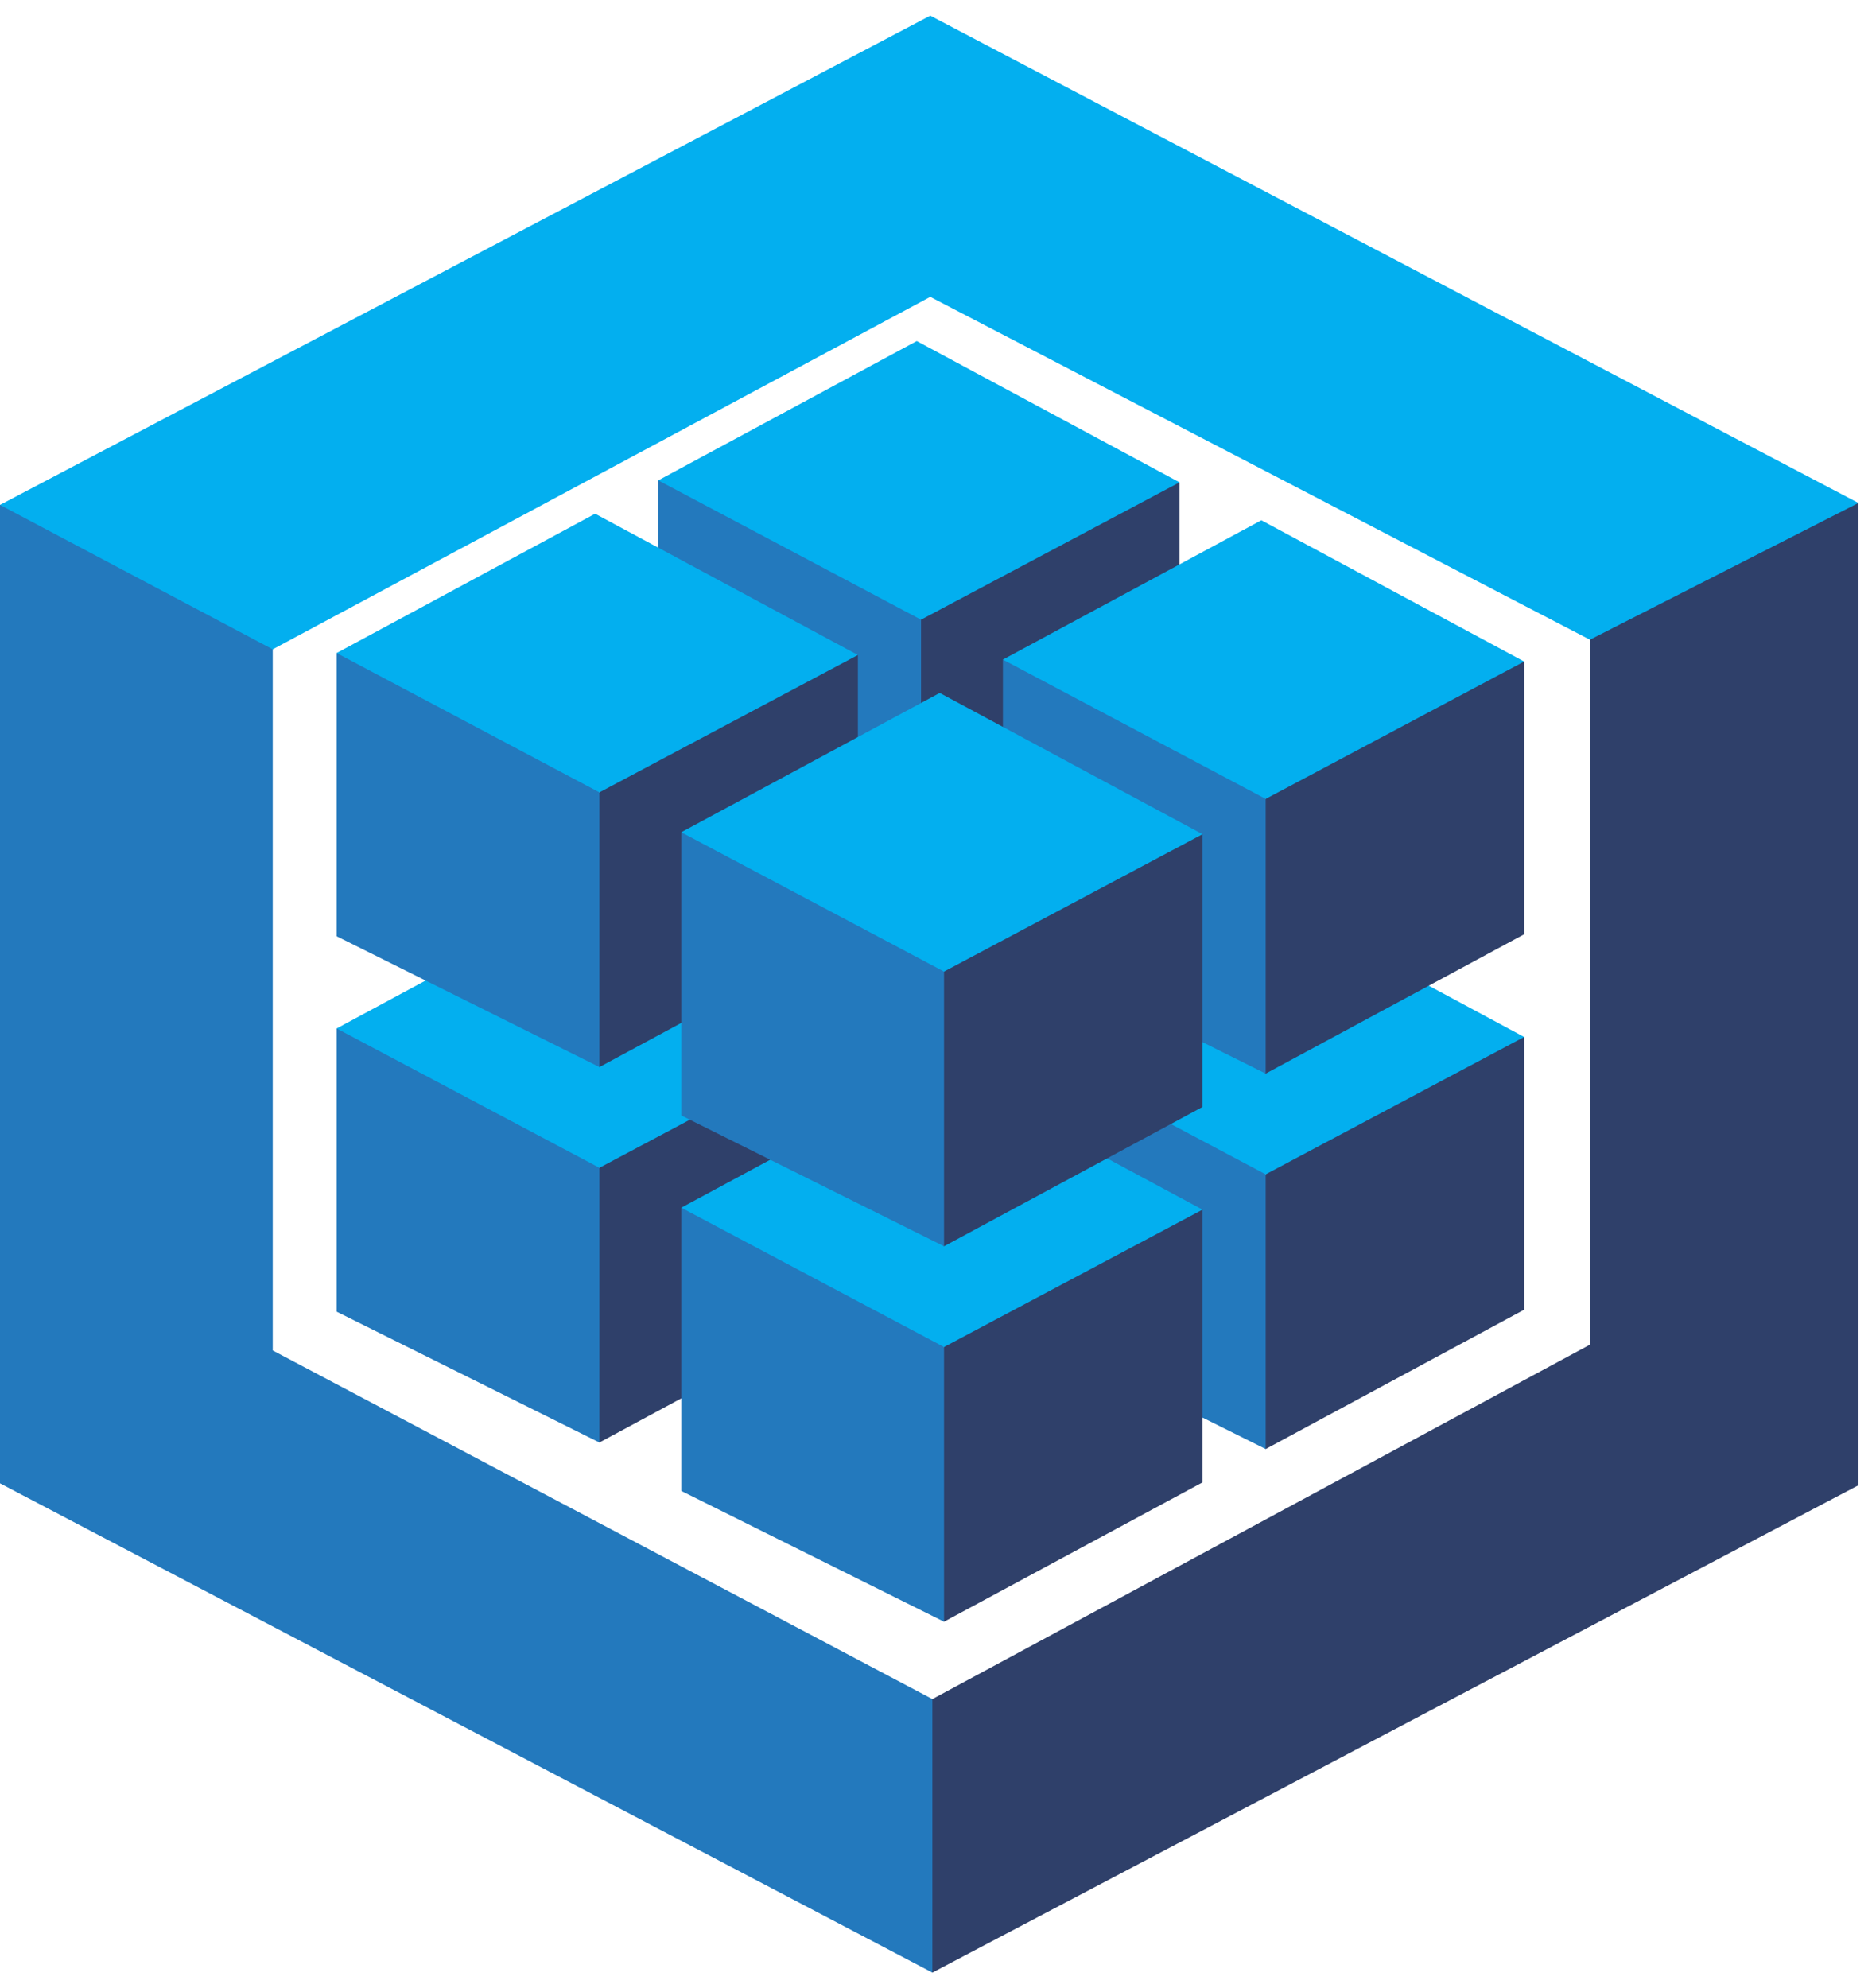 <svg width="81" height="86" viewBox="0 0 81 86" fill="none" xmlns="http://www.w3.org/2000/svg">
<path d="M68.794 27.671V58.163L40.343 73.492L40.086 73.705V85.101L40.343 85.322L80.412 64.244V21.756L80.033 21.671L68.737 27.423L68.794 27.671Z" fill="#2F406A"/>
<path d="M11.801 58.413L40.343 73.492V85.322L0 64.161V21.839L0.414 21.782L11.678 27.746L11.801 28.087V58.413Z" fill="#2379BD"/>
<path d="M11.801 28.087L0 21.839L40.252 0.678L80.412 21.756L68.794 27.671L40.252 12.841L11.801 28.087Z" fill="#03AFEF"/>
<path d="M39.853 54.925L39.544 54.638V43.188L39.853 43.043L39.929 42.761L50.707 37.035L51.037 37.102V48.899L39.853 54.925Z" fill="#2F406A"/>
<path d="M28.483 49.267V37.017L28.796 37.003L39.76 42.814L39.853 43.043V54.925L28.483 49.267Z" fill="#2379BD"/>
<path d="M39.667 30.991L28.483 37.017L39.853 43.043L51.037 37.102L39.667 30.991Z" fill="#03AFEF"/>
<path d="M25.936 62.394L25.627 62.107V50.657L25.936 50.512L26.011 50.23L36.79 44.504L37.12 44.571V56.368L25.936 62.394Z" fill="#2F406A"/>
<path d="M14.566 56.736V44.486L14.878 44.472L25.843 50.283L25.936 50.512V62.394L14.566 56.736Z" fill="#2379BD"/>
<path d="M25.75 38.46L14.566 44.486L25.936 50.512L37.12 44.571L25.75 38.46Z" fill="#03AFEF"/>
<path d="M54.765 62.677L54.456 62.39V50.94L54.765 50.795L54.84 50.512L65.619 44.786L65.948 44.854V56.651L54.765 62.677Z" fill="#2F406A"/>
<path d="M43.395 57.019V44.769L43.707 44.755L54.672 50.566L54.765 50.795V62.677L43.395 57.019Z" fill="#2379BD"/>
<path d="M54.578 38.743L43.395 44.769L54.765 50.795L65.948 44.854L54.578 38.743Z" fill="#03AFEF"/>
<path d="M40.847 70.146L40.539 69.859V58.409L40.847 58.264L40.923 57.981L51.701 52.255L52.031 52.323V64.12L40.847 70.146Z" fill="#2F406A"/>
<path d="M29.477 64.488V52.238L29.79 52.224L40.754 58.035L40.847 58.264V70.146L29.477 64.488Z" fill="#2379BD"/>
<path d="M40.661 46.212L29.477 52.238L40.847 58.264L52.031 52.323L40.661 46.212Z" fill="#03AFEF"/>
<path d="M39.853 38.686L39.544 38.399V26.949L39.853 26.804L39.929 26.521L50.707 20.796L51.037 20.863V32.66L39.853 38.686Z" fill="#2F406A"/>
<path d="M28.483 33.028V20.778L28.796 20.764L39.76 26.575L39.853 26.804V38.686L28.483 33.028Z" fill="#2379BD"/>
<path d="M39.667 14.752L28.483 20.778L39.853 26.804L51.037 20.863L39.667 14.752Z" fill="#03AFEF"/>
<path d="M25.936 46.155L25.627 45.868V34.418L25.936 34.273L26.011 33.99L36.79 28.264L37.12 28.332V40.129L25.936 46.155Z" fill="#2F406A"/>
<path d="M14.566 40.497V28.247L14.878 28.233L25.843 34.044L25.936 34.273V46.155L14.566 40.497Z" fill="#2379BD"/>
<path d="M25.75 22.221L14.566 28.247L25.936 34.273L37.12 28.332L25.75 22.221Z" fill="#03AFEF"/>
<path d="M54.765 46.438L54.456 46.151V34.701L54.765 34.556L54.84 34.273L65.619 28.547L65.948 28.614V40.412L54.765 46.438Z" fill="#2F406A"/>
<path d="M43.395 40.78V28.53L43.707 28.516L54.672 34.327L54.765 34.556V46.438L43.395 40.78Z" fill="#2379BD"/>
<path d="M54.578 22.504L43.395 28.53L54.765 34.556L65.948 28.614L54.578 22.504Z" fill="#03AFEF"/>
<path d="M40.847 53.907L40.539 53.62V42.17L40.847 42.025L40.923 41.742L51.701 36.016L52.031 36.084V47.881L40.847 53.907Z" fill="#2F406A"/>
<path d="M29.477 48.248V35.998L29.79 35.984L40.754 41.796L40.847 42.024V53.907L29.477 48.248Z" fill="#2379BD"/>
<path d="M40.661 29.972L29.477 35.998L40.847 42.025L52.031 36.083L40.661 29.972Z" fill="#03AFEF"/>
</svg>
